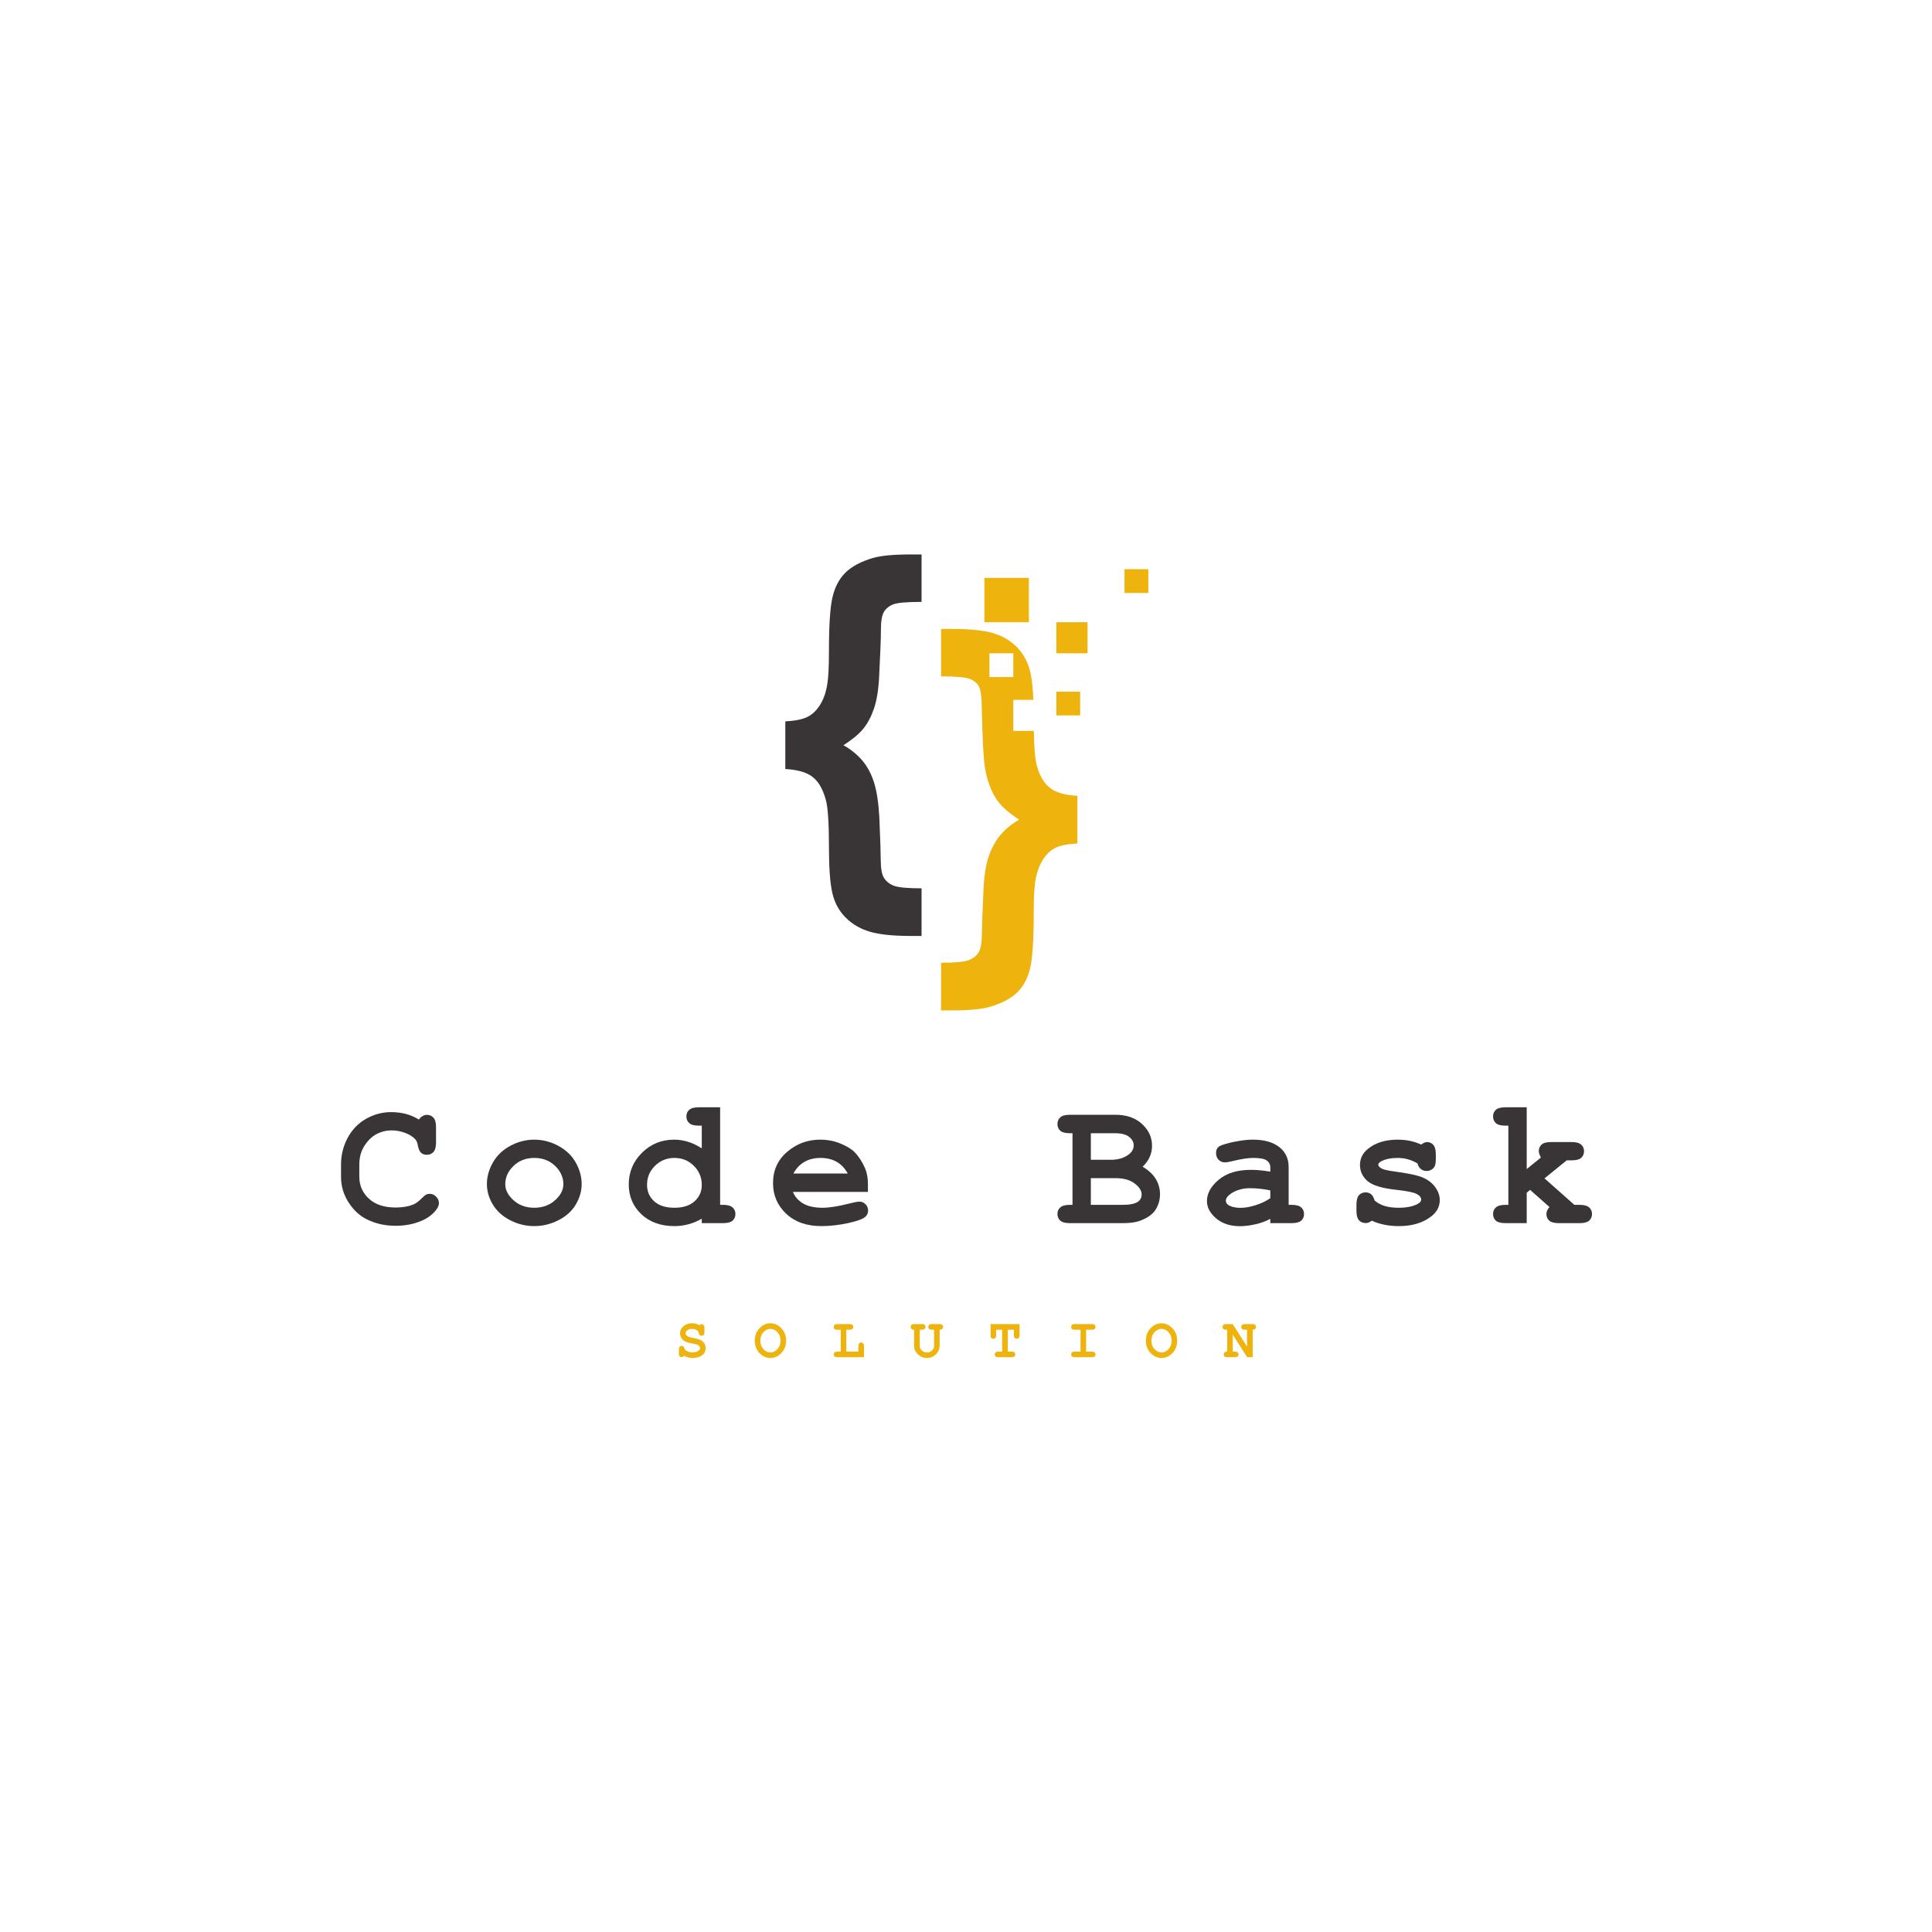 <svg xmlns="http://www.w3.org/2000/svg" xmlns:xlink="http://www.w3.org/1999/xlink" width="500" zoomAndPan="magnify" viewBox="0 0 375 375" height="500" preserveAspectRatio="xMidYMid meet" version="1.0"><defs><g/><clipPath id="8c41dce97a"><path d="M 152.406 107.617 L 179 107.617 L 179 182 L 152.406 182 Z M 152.406 107.617 " clip-rule="nonzero"/></clipPath><clipPath id="b4e4e8e946"><path d="M 182 122 L 210 122 L 210 196.117 L 182 196.117 Z M 182 122 " clip-rule="nonzero"/></clipPath><clipPath id="7d48196815"><path d="M 218 110 L 222.906 110 L 222.906 116 L 218 116 Z M 218 110 " clip-rule="nonzero"/></clipPath></defs><rect x="-37.5" width="450" fill="#ffffff" y="-37.5" height="450" fill-opacity="1"/><rect x="-37.5" width="450" fill="#ffffff" y="-37.5" height="450" fill-opacity="1"/><g clip-path="url(#8c41dce97a)"><path fill="#393536" d="M 152.43 149.266 L 152.43 140.02 C 154.309 139.918 155.727 139.637 156.684 139.172 C 157.637 138.711 158.461 137.934 159.156 136.84 C 159.852 135.75 160.328 134.383 160.586 132.738 C 160.793 131.504 160.898 129.359 160.898 126.305 C 160.898 121.32 161.129 117.848 161.594 115.883 C 162.059 113.918 162.895 112.336 164.105 111.145 C 165.316 109.949 167.082 109.004 169.402 108.312 C 170.977 107.848 173.449 107.617 176.828 107.617 L 178.875 107.617 L 178.875 116.828 C 176.016 116.828 174.18 116.988 173.367 117.309 C 172.555 117.629 171.957 118.117 171.57 118.77 C 171.184 119.426 170.988 120.551 170.988 122.145 C 170.988 123.762 170.871 126.832 170.641 131.352 C 170.512 133.895 170.176 135.957 169.637 137.535 C 169.094 139.113 168.402 140.418 167.566 141.445 C 166.73 142.473 165.445 143.539 163.719 144.645 C 165.242 145.516 166.484 146.539 167.449 147.707 C 168.418 148.875 169.156 150.293 169.676 151.965 C 170.191 153.633 170.523 155.867 170.68 158.668 C 170.859 162.93 170.949 165.652 170.949 166.836 C 170.949 168.531 171.156 169.711 171.57 170.379 C 171.98 171.047 172.605 171.555 173.445 171.902 C 174.281 172.25 176.094 172.422 178.875 172.422 L 178.875 181.668 L 176.828 181.668 C 173.348 181.668 170.68 181.391 168.824 180.84 C 166.969 180.289 165.402 179.371 164.125 178.086 C 162.848 176.801 161.992 175.215 161.555 173.328 C 161.117 171.438 160.898 168.465 160.898 164.41 C 160.898 159.684 160.691 156.613 160.277 155.199 C 159.711 153.145 158.855 151.676 157.707 150.789 C 156.559 149.902 154.801 149.395 152.43 149.266 " fill-opacity="1" fill-rule="nonzero"/></g><path fill="#eeb30d" d="M 211.09 126.801 L 205.035 126.801 L 205.035 120.77 L 211.09 120.77 L 211.09 126.801 " fill-opacity="1" fill-rule="nonzero"/><path fill="#eeb30d" d="M 209.66 138.859 L 205.035 138.859 L 205.035 134.254 L 209.66 134.254 L 209.66 138.859 " fill-opacity="1" fill-rule="nonzero"/><g clip-path="url(#b4e4e8e946)"><path fill="#eeb30d" d="M 192.055 131.41 L 192.055 126.801 L 196.68 126.801 L 196.68 131.41 Z M 203.816 152.949 C 202.656 152.062 201.793 150.594 201.227 148.539 C 200.914 147.379 200.727 145.156 200.668 141.875 L 196.68 141.875 L 196.68 135.844 L 200.578 135.844 C 200.484 133.52 200.277 131.707 199.969 130.41 C 199.516 128.523 198.66 126.93 197.398 125.633 C 196.133 124.336 194.574 123.418 192.719 122.879 C 190.863 122.34 188.195 122.07 184.715 122.07 L 182.664 122.07 L 182.664 131.277 C 185.578 131.277 187.453 131.449 188.293 131.797 C 189.129 132.145 189.711 132.637 190.031 133.281 C 190.355 133.922 190.527 135.207 190.555 137.133 C 190.684 143.246 190.887 147.203 191.172 149 C 191.609 151.621 192.434 153.777 193.648 155.473 C 194.523 156.652 195.914 157.859 197.824 159.094 C 196.352 159.941 195.148 160.922 194.207 162.043 C 193.266 163.16 192.512 164.52 191.945 166.125 C 191.379 167.73 191.031 169.867 190.902 172.539 C 190.695 176.957 190.586 179.949 190.574 181.516 C 190.559 183.082 190.355 184.195 189.953 184.852 C 189.555 185.504 188.93 186.004 188.078 186.352 C 187.227 186.699 185.422 186.871 182.664 186.871 L 182.664 196.121 L 184.715 196.121 C 188.09 196.121 190.566 195.887 192.137 195.426 C 194.484 194.73 196.262 193.789 197.477 192.594 C 198.688 191.398 199.516 189.812 199.969 187.836 C 200.418 185.855 200.645 182.379 200.645 177.395 C 200.645 174.363 200.75 172.23 200.953 171 C 201.238 169.355 201.723 167.988 202.406 166.895 C 203.086 165.805 203.906 165.027 204.859 164.566 C 205.812 164.102 207.23 163.82 209.113 163.719 L 209.113 154.469 C 206.742 154.344 204.977 153.836 203.816 152.949 " fill-opacity="1" fill-rule="nonzero"/></g><g clip-path="url(#7d48196815)"><path fill="#eeb30d" d="M 222.891 115.09 L 218.266 115.09 L 218.266 110.48 L 222.891 110.48 L 222.891 115.09 " fill-opacity="1" fill-rule="nonzero"/></g><path fill="#eeb30d" d="M 199.703 120.77 L 191.074 120.77 L 191.074 112.168 L 199.703 112.168 L 199.703 120.77 " fill-opacity="1" fill-rule="nonzero"/><g fill="#393536" fill-opacity="1"><g transform="translate(65.085, 237.409)"><g><path d="M 16.219 -20.109 C 16.438 -20.41 16.676 -20.633 16.938 -20.781 C 17.195 -20.938 17.477 -21.016 17.781 -21.016 C 18.301 -21.016 18.723 -20.832 19.047 -20.469 C 19.379 -20.113 19.547 -19.508 19.547 -18.656 L 19.547 -15.641 C 19.547 -14.785 19.379 -14.176 19.047 -13.812 C 18.723 -13.445 18.301 -13.266 17.781 -13.266 C 17.312 -13.266 16.93 -13.395 16.641 -13.656 C 16.348 -13.926 16.133 -14.426 16 -15.156 C 15.914 -15.633 15.754 -16.008 15.516 -16.281 C 15.035 -16.801 14.367 -17.219 13.516 -17.531 C 12.672 -17.844 11.82 -18 10.969 -18 C 9.906 -18 8.926 -17.766 8.031 -17.297 C 7.145 -16.836 6.359 -16.086 5.672 -15.047 C 4.992 -14.004 4.656 -12.77 4.656 -11.344 L 4.656 -9.031 C 4.656 -7.32 5.273 -5.895 6.516 -4.75 C 7.766 -3.602 9.492 -3.031 11.703 -3.031 C 13.016 -3.031 14.129 -3.211 15.047 -3.578 C 15.578 -3.785 16.145 -4.191 16.75 -4.797 C 17.113 -5.172 17.398 -5.41 17.609 -5.516 C 17.816 -5.629 18.055 -5.688 18.328 -5.688 C 18.797 -5.688 19.207 -5.504 19.562 -5.141 C 19.926 -4.785 20.109 -4.367 20.109 -3.891 C 20.109 -3.398 19.863 -2.879 19.375 -2.328 C 18.676 -1.516 17.77 -0.879 16.656 -0.422 C 15.164 0.203 13.52 0.516 11.719 0.516 C 9.613 0.516 7.719 0.082 6.031 -0.781 C 4.664 -1.469 3.504 -2.562 2.547 -4.062 C 1.586 -5.562 1.109 -7.195 1.109 -8.969 L 1.109 -11.375 C 1.109 -13.219 1.535 -14.941 2.391 -16.547 C 3.254 -18.148 4.445 -19.383 5.969 -20.25 C 7.5 -21.113 9.117 -21.547 10.828 -21.547 C 11.859 -21.547 12.82 -21.426 13.719 -21.188 C 14.613 -20.945 15.445 -20.586 16.219 -20.109 Z M 16.219 -20.109 "/></g></g></g><g fill="#393536" fill-opacity="1"><g transform="translate(93.024, 237.409)"><g><path d="M 19.875 -7.578 C 19.875 -6.211 19.492 -4.891 18.734 -3.609 C 17.984 -2.336 16.859 -1.32 15.359 -0.562 C 13.867 0.195 12.305 0.578 10.672 0.578 C 9.055 0.578 7.508 0.203 6.031 -0.547 C 4.551 -1.297 3.422 -2.312 2.641 -3.594 C 1.867 -4.875 1.484 -6.211 1.484 -7.609 C 1.484 -9.023 1.875 -10.414 2.656 -11.781 C 3.445 -13.156 4.578 -14.234 6.047 -15.016 C 7.523 -15.805 9.066 -16.203 10.672 -16.203 C 12.297 -16.203 13.852 -15.801 15.344 -15 C 16.844 -14.195 17.973 -13.113 18.734 -11.75 C 19.492 -10.395 19.875 -9.004 19.875 -7.578 Z M 16.328 -7.562 C 16.328 -8.707 15.914 -9.758 15.094 -10.719 C 13.977 -12.008 12.504 -12.656 10.672 -12.656 C 9.066 -12.656 7.727 -12.141 6.656 -11.109 C 5.582 -10.078 5.047 -8.891 5.047 -7.547 C 5.047 -6.43 5.586 -5.391 6.672 -4.422 C 7.754 -3.461 9.086 -2.984 10.672 -2.984 C 12.266 -2.984 13.602 -3.461 14.688 -4.422 C 15.781 -5.391 16.328 -6.438 16.328 -7.562 Z M 16.328 -7.562 "/></g></g></g><g fill="#393536" fill-opacity="1"><g transform="translate(120.964, 237.409)"><g><path d="M 18.812 -22.484 L 18.812 -3.547 L 19.422 -3.547 C 20.254 -3.547 20.852 -3.379 21.219 -3.047 C 21.594 -2.723 21.781 -2.297 21.781 -1.766 C 21.781 -1.242 21.598 -0.816 21.234 -0.484 C 20.879 -0.16 20.273 0 19.422 0 L 15.25 0 L 15.25 -0.859 C 14.445 -0.391 13.602 -0.035 12.719 0.203 C 11.832 0.453 10.914 0.578 9.969 0.578 C 7.301 0.578 5.148 -0.191 3.516 -1.734 C 1.891 -3.285 1.078 -5.207 1.078 -7.5 C 1.078 -9.906 1.93 -11.957 3.641 -13.656 C 5.348 -15.352 7.43 -16.203 9.891 -16.203 C 10.816 -16.203 11.723 -16.062 12.609 -15.781 C 13.504 -15.5 14.383 -15.078 15.25 -14.516 L 15.25 -18.922 L 14.641 -18.922 C 13.785 -18.922 13.176 -19.086 12.812 -19.422 C 12.445 -19.754 12.266 -20.18 12.266 -20.703 C 12.266 -21.234 12.445 -21.66 12.812 -21.984 C 13.176 -22.316 13.785 -22.484 14.641 -22.484 Z M 15.25 -7.406 C 15.25 -8.875 14.734 -10.113 13.703 -11.125 C 12.68 -12.145 11.426 -12.656 9.938 -12.656 C 8.457 -12.656 7.203 -12.145 6.172 -11.125 C 5.141 -10.113 4.625 -8.891 4.625 -7.453 C 4.625 -6.148 5.086 -5.078 6.016 -4.234 C 6.941 -3.398 8.25 -2.984 9.938 -2.984 C 11.613 -2.984 12.914 -3.398 13.844 -4.234 C 14.781 -5.078 15.25 -6.133 15.25 -7.406 Z M 15.25 -7.406 "/></g></g></g><g fill="#393536" fill-opacity="1"><g transform="translate(148.903, 237.409)"><g><path d="M 19.562 -6.062 L 5 -6.062 C 5.363 -5.145 6.016 -4.398 6.953 -3.828 C 7.898 -3.266 9.176 -2.984 10.781 -2.984 C 12.102 -2.984 13.852 -3.266 16.031 -3.828 C 16.938 -4.055 17.562 -4.172 17.906 -4.172 C 18.375 -4.172 18.77 -4.004 19.094 -3.672 C 19.426 -3.336 19.594 -2.914 19.594 -2.406 C 19.594 -1.945 19.414 -1.555 19.062 -1.234 C 18.602 -0.805 17.477 -0.395 15.688 0 C 13.895 0.383 12.172 0.578 10.516 0.578 C 7.672 0.578 5.395 -0.223 3.688 -1.828 C 1.988 -3.441 1.141 -5.422 1.141 -7.766 C 1.141 -10.266 2.062 -12.297 3.906 -13.859 C 5.75 -15.422 7.875 -16.203 10.281 -16.203 C 11.727 -16.203 13.051 -15.945 14.25 -15.438 C 15.457 -14.938 16.359 -14.391 16.953 -13.797 C 17.785 -12.941 18.473 -11.883 19.016 -10.625 C 19.379 -9.75 19.562 -8.734 19.562 -7.578 Z M 15.641 -9.625 C 15.098 -10.633 14.383 -11.391 13.5 -11.891 C 12.625 -12.398 11.578 -12.656 10.359 -12.656 C 9.16 -12.656 8.117 -12.398 7.234 -11.891 C 6.359 -11.391 5.645 -10.633 5.094 -9.625 Z M 15.641 -9.625 "/></g></g></g><g fill="#393536" fill-opacity="1"><g transform="translate(176.842, 237.409)"><g/></g></g><g fill="#393536" fill-opacity="1"><g transform="translate(204.781, 237.409)"><g><path d="M 3.391 -3.547 L 3.391 -17.453 L 2.844 -17.453 C 1.988 -17.453 1.379 -17.613 1.016 -17.938 C 0.648 -18.27 0.469 -18.703 0.469 -19.234 C 0.469 -19.766 0.648 -20.195 1.016 -20.531 C 1.379 -20.863 1.988 -21.031 2.844 -21.031 L 11.75 -21.031 C 13.875 -21.031 15.582 -20.438 16.875 -19.25 C 18.176 -18.062 18.828 -16.656 18.828 -15.031 C 18.828 -14.258 18.676 -13.531 18.375 -12.844 C 18.07 -12.164 17.613 -11.535 17 -10.953 C 18.125 -10.285 18.969 -9.504 19.531 -8.609 C 20.094 -7.711 20.375 -6.695 20.375 -5.562 C 20.375 -4.664 20.172 -3.828 19.766 -3.047 C 19.461 -2.461 19.094 -1.992 18.656 -1.641 C 18.062 -1.16 17.336 -0.766 16.484 -0.453 C 15.629 -0.148 14.562 0 13.281 0 L 2.844 0 C 1.988 0 1.379 -0.16 1.016 -0.484 C 0.648 -0.816 0.469 -1.25 0.469 -1.781 C 0.469 -2.301 0.648 -2.723 1.016 -3.047 C 1.391 -3.379 2 -3.547 2.844 -3.547 Z M 6.953 -12.297 L 10.844 -12.297 C 12.25 -12.297 13.41 -12.645 14.328 -13.344 C 14.953 -13.82 15.266 -14.41 15.266 -15.109 C 15.266 -15.734 14.969 -16.281 14.375 -16.75 C 13.789 -17.219 12.859 -17.453 11.578 -17.453 L 6.953 -17.453 Z M 6.953 -3.547 L 13.094 -3.547 C 14.531 -3.547 15.547 -3.758 16.141 -4.188 C 16.586 -4.52 16.812 -4.984 16.812 -5.578 C 16.812 -6.297 16.363 -7 15.469 -7.688 C 14.582 -8.383 13.312 -8.734 11.656 -8.734 L 6.953 -8.734 Z M 6.953 -3.547 "/></g></g></g><g fill="#393536" fill-opacity="1"><g transform="translate(232.721, 237.409)"><g><path d="M 13.844 0 L 13.844 -0.828 C 12.957 -0.359 11.977 -0.004 10.906 0.234 C 9.832 0.473 8.852 0.594 7.969 0.594 C 6.062 0.594 4.516 0.086 3.328 -0.922 C 2.141 -1.93 1.547 -3.051 1.547 -4.281 C 1.547 -5.77 2.305 -7.148 3.828 -8.422 C 5.348 -9.703 7.445 -10.344 10.125 -10.344 C 11.195 -10.344 12.438 -10.227 13.844 -10 L 13.844 -10.844 C 13.844 -11.383 13.613 -11.82 13.156 -12.156 C 12.707 -12.488 11.844 -12.656 10.562 -12.656 C 9.508 -12.656 8.145 -12.445 6.469 -12.031 C 5.844 -11.875 5.359 -11.797 5.016 -11.797 C 4.535 -11.797 4.129 -11.969 3.797 -12.312 C 3.473 -12.656 3.312 -13.094 3.312 -13.625 C 3.312 -13.926 3.367 -14.188 3.484 -14.406 C 3.598 -14.625 3.758 -14.797 3.969 -14.922 C 4.176 -15.055 4.609 -15.219 5.266 -15.406 C 6.148 -15.656 7.047 -15.848 7.953 -15.984 C 8.867 -16.129 9.695 -16.203 10.438 -16.203 C 12.645 -16.203 14.359 -15.723 15.578 -14.766 C 16.797 -13.816 17.406 -12.52 17.406 -10.875 L 17.406 -3.547 L 18.016 -3.547 C 18.867 -3.547 19.477 -3.379 19.844 -3.047 C 20.207 -2.723 20.391 -2.297 20.391 -1.766 C 20.391 -1.242 20.207 -0.816 19.844 -0.484 C 19.477 -0.16 18.867 0 18.016 0 Z M 13.844 -6.359 C 12.426 -6.641 11.117 -6.781 9.922 -6.781 C 8.473 -6.781 7.227 -6.426 6.188 -5.719 C 5.539 -5.27 5.219 -4.812 5.219 -4.344 C 5.219 -4.008 5.375 -3.738 5.688 -3.531 C 6.258 -3.156 7.051 -2.969 8.062 -2.969 C 8.914 -2.969 9.879 -3.133 10.953 -3.469 C 12.035 -3.801 13 -4.258 13.844 -4.844 Z M 13.844 -6.359 "/></g></g></g><g fill="#393536" fill-opacity="1"><g transform="translate(260.66, 237.409)"><g><path d="M 14.484 -11.578 C 13.91 -11.93 13.305 -12.195 12.672 -12.375 C 12.035 -12.562 11.367 -12.656 10.672 -12.656 C 9.297 -12.656 8.207 -12.43 7.406 -11.984 C 7.039 -11.785 6.859 -11.57 6.859 -11.344 C 6.859 -11.07 7.102 -10.812 7.594 -10.562 C 7.957 -10.375 8.785 -10.191 10.078 -10.016 C 12.43 -9.691 14.07 -9.367 15 -9.047 C 16.207 -8.617 17.141 -7.984 17.797 -7.141 C 18.461 -6.297 18.797 -5.406 18.797 -4.469 C 18.797 -3.195 18.234 -2.133 17.109 -1.281 C 15.504 -0.039 13.414 0.578 10.844 0.578 C 9.82 0.578 8.875 0.484 8 0.297 C 7.125 0.117 6.32 -0.141 5.594 -0.484 C 5.426 -0.336 5.242 -0.223 5.047 -0.141 C 4.848 -0.055 4.645 -0.016 4.438 -0.016 C 3.883 -0.016 3.441 -0.195 3.109 -0.562 C 2.785 -0.926 2.625 -1.535 2.625 -2.391 L 2.625 -3.594 C 2.625 -4.445 2.785 -5.055 3.109 -5.422 C 3.441 -5.785 3.875 -5.969 4.406 -5.969 C 4.832 -5.969 5.188 -5.848 5.469 -5.609 C 5.758 -5.367 5.988 -4.961 6.156 -4.391 C 6.695 -3.922 7.348 -3.566 8.109 -3.328 C 8.867 -3.098 9.75 -2.984 10.75 -2.984 C 12.375 -2.984 13.641 -3.238 14.547 -3.75 C 14.973 -4 15.188 -4.266 15.188 -4.547 C 15.188 -5.004 14.879 -5.383 14.266 -5.688 C 13.648 -5.988 12.383 -6.242 10.469 -6.453 C 7.613 -6.754 5.707 -7.332 4.75 -8.188 C 3.789 -9.031 3.312 -10.066 3.312 -11.297 C 3.312 -12.566 3.848 -13.625 4.922 -14.469 C 6.379 -15.625 8.285 -16.203 10.641 -16.203 C 11.461 -16.203 12.25 -16.125 13 -15.969 C 13.758 -15.812 14.488 -15.57 15.188 -15.25 C 15.406 -15.414 15.609 -15.535 15.797 -15.609 C 15.992 -15.691 16.172 -15.734 16.328 -15.734 C 16.816 -15.734 17.223 -15.551 17.547 -15.188 C 17.867 -14.82 18.031 -14.211 18.031 -13.359 L 18.031 -12.5 C 18.031 -11.727 17.938 -11.203 17.75 -10.922 C 17.383 -10.391 16.879 -10.125 16.234 -10.125 C 15.805 -10.125 15.43 -10.254 15.109 -10.516 C 14.785 -10.785 14.578 -11.141 14.484 -11.578 Z M 14.484 -11.578 "/></g></g></g><g fill="#393536" fill-opacity="1"><g transform="translate(288.599, 237.409)"><g><path d="M 7.734 -5.906 L 7.734 0 L 3.578 0 C 2.711 0 2.098 -0.16 1.734 -0.484 C 1.379 -0.816 1.203 -1.25 1.203 -1.781 C 1.203 -2.301 1.383 -2.723 1.75 -3.047 C 2.125 -3.379 2.734 -3.547 3.578 -3.547 L 4.172 -3.547 L 4.172 -18.922 L 3.578 -18.922 C 2.711 -18.922 2.098 -19.086 1.734 -19.422 C 1.379 -19.754 1.203 -20.188 1.203 -20.719 C 1.203 -21.238 1.379 -21.66 1.734 -21.984 C 2.098 -22.316 2.711 -22.484 3.578 -22.484 L 7.734 -22.484 L 7.734 -10.5 L 10.5 -12.734 C 10.219 -13.234 10.078 -13.641 10.078 -13.953 C 10.078 -14.484 10.254 -14.91 10.609 -15.234 C 10.961 -15.566 11.566 -15.734 12.422 -15.734 L 16.484 -15.734 C 17.336 -15.734 17.945 -15.566 18.312 -15.234 C 18.676 -14.91 18.859 -14.484 18.859 -13.953 C 18.859 -13.43 18.676 -13.004 18.312 -12.672 C 17.945 -12.348 17.336 -12.188 16.484 -12.188 L 15.5 -12.188 L 11.188 -8.688 L 16.984 -3.547 L 18.031 -3.547 C 18.883 -3.547 19.492 -3.379 19.859 -3.047 C 20.223 -2.723 20.406 -2.297 20.406 -1.766 C 20.406 -1.242 20.223 -0.816 19.859 -0.484 C 19.492 -0.16 18.883 0 18.031 0 L 13.938 0 C 13.082 0 12.473 -0.16 12.109 -0.484 C 11.742 -0.816 11.562 -1.25 11.562 -1.781 C 11.562 -2.238 11.758 -2.688 12.156 -3.125 L 8.391 -6.453 Z M 7.734 -5.906 "/></g></g></g><g fill="#eeb30d" fill-opacity="1"><g transform="translate(131.102, 263.428)"><g><path d="M 1.672 -0.281 C 1.578 -0.164 1.5 -0.094 1.438 -0.062 C 1.375 -0.031 1.301 -0.016 1.219 -0.016 C 1.051 -0.016 0.914 -0.066 0.812 -0.172 C 0.719 -0.285 0.672 -0.473 0.672 -0.734 L 0.672 -1.469 C 0.672 -1.727 0.719 -1.91 0.812 -2.016 C 0.914 -2.129 1.051 -2.188 1.219 -2.188 C 1.344 -2.188 1.445 -2.148 1.531 -2.078 C 1.625 -2.016 1.691 -1.906 1.734 -1.75 C 1.785 -1.594 1.836 -1.484 1.891 -1.422 C 1.984 -1.316 2.16 -1.207 2.422 -1.094 C 2.691 -0.977 2.977 -0.922 3.281 -0.922 C 3.77 -0.922 4.172 -1.035 4.484 -1.266 C 4.68 -1.398 4.781 -1.57 4.781 -1.781 C 4.781 -1.906 4.727 -2.023 4.625 -2.141 C 4.531 -2.266 4.379 -2.367 4.172 -2.453 C 4.023 -2.504 3.707 -2.57 3.219 -2.656 C 2.625 -2.77 2.176 -2.906 1.875 -3.062 C 1.57 -3.219 1.332 -3.438 1.156 -3.719 C 0.977 -4 0.891 -4.305 0.891 -4.641 C 0.891 -5.148 1.102 -5.598 1.531 -5.984 C 1.969 -6.379 2.535 -6.578 3.234 -6.578 C 3.516 -6.578 3.773 -6.547 4.016 -6.484 C 4.254 -6.422 4.469 -6.328 4.656 -6.203 C 4.801 -6.336 4.941 -6.406 5.078 -6.406 C 5.242 -6.406 5.375 -6.348 5.469 -6.234 C 5.57 -6.129 5.625 -5.945 5.625 -5.688 L 5.625 -4.875 C 5.625 -4.613 5.57 -4.426 5.469 -4.312 C 5.375 -4.207 5.242 -4.156 5.078 -4.156 C 4.941 -4.156 4.828 -4.191 4.734 -4.266 C 4.648 -4.328 4.586 -4.445 4.547 -4.625 C 4.516 -4.812 4.469 -4.941 4.406 -5.016 C 4.301 -5.148 4.145 -5.266 3.938 -5.359 C 3.738 -5.453 3.504 -5.5 3.234 -5.5 C 2.848 -5.5 2.539 -5.406 2.312 -5.219 C 2.082 -5.039 1.969 -4.852 1.969 -4.656 C 1.969 -4.52 2.016 -4.391 2.109 -4.266 C 2.203 -4.141 2.336 -4.039 2.516 -3.969 C 2.641 -3.914 2.977 -3.832 3.531 -3.719 C 4.094 -3.613 4.52 -3.492 4.812 -3.359 C 5.113 -3.234 5.363 -3.031 5.562 -2.75 C 5.758 -2.477 5.859 -2.148 5.859 -1.766 C 5.859 -1.223 5.672 -0.789 5.297 -0.469 C 4.785 -0.051 4.145 0.156 3.375 0.156 C 3.07 0.156 2.773 0.117 2.484 0.047 C 2.203 -0.023 1.93 -0.133 1.672 -0.281 Z M 1.672 -0.281 "/></g></g></g><g fill="#eeb30d" fill-opacity="1"><g transform="translate(146.284, 263.428)"><g><path d="M 6.297 -3.203 C 6.297 -2.242 5.988 -1.441 5.375 -0.797 C 4.77 -0.16 4.062 0.156 3.25 0.156 C 2.531 0.156 1.879 -0.109 1.297 -0.641 C 0.578 -1.297 0.219 -2.148 0.219 -3.203 C 0.219 -4.254 0.578 -5.113 1.297 -5.781 C 1.879 -6.312 2.531 -6.578 3.25 -6.578 C 4.062 -6.578 4.77 -6.254 5.375 -5.609 C 5.988 -4.973 6.297 -4.172 6.297 -3.203 Z M 5.219 -3.203 C 5.219 -3.867 5.016 -4.414 4.609 -4.844 C 4.211 -5.281 3.758 -5.5 3.25 -5.5 C 2.75 -5.5 2.297 -5.281 1.891 -4.844 C 1.492 -4.406 1.297 -3.859 1.297 -3.203 C 1.297 -2.547 1.492 -2 1.891 -1.562 C 2.297 -1.133 2.75 -0.922 3.25 -0.922 C 3.758 -0.922 4.211 -1.133 4.609 -1.562 C 5.016 -2 5.219 -2.547 5.219 -3.203 Z M 5.219 -3.203 "/></g></g></g><g fill="#eeb30d" fill-opacity="1"><g transform="translate(161.466, 263.428)"><g><path d="M 2.797 -5.328 L 2.797 -1.078 L 5.141 -1.078 L 5.141 -2.109 C 5.141 -2.367 5.188 -2.555 5.281 -2.672 C 5.383 -2.785 5.52 -2.844 5.688 -2.844 C 5.844 -2.844 5.973 -2.785 6.078 -2.672 C 6.18 -2.555 6.234 -2.367 6.234 -2.109 L 6.234 0 L 1.078 0 C 0.816 0 0.629 -0.047 0.516 -0.141 C 0.41 -0.242 0.359 -0.379 0.359 -0.547 C 0.359 -0.703 0.41 -0.828 0.516 -0.922 C 0.629 -1.023 0.816 -1.078 1.078 -1.078 L 1.719 -1.078 L 1.719 -5.328 L 1.078 -5.328 C 0.816 -5.328 0.629 -5.379 0.516 -5.484 C 0.41 -5.586 0.359 -5.719 0.359 -5.875 C 0.359 -6.039 0.41 -6.172 0.516 -6.266 C 0.629 -6.367 0.816 -6.422 1.078 -6.422 L 3.438 -6.422 C 3.695 -6.422 3.879 -6.367 3.984 -6.266 C 4.098 -6.172 4.156 -6.039 4.156 -5.875 C 4.156 -5.719 4.098 -5.586 3.984 -5.484 C 3.879 -5.379 3.695 -5.328 3.438 -5.328 Z M 2.797 -5.328 "/></g></g></g><g fill="#eeb30d" fill-opacity="1"><g transform="translate(176.648, 263.428)"><g><path d="M 5.734 -5.328 L 5.734 -2.25 C 5.734 -1.582 5.488 -1.016 5 -0.547 C 4.52 -0.078 3.941 0.156 3.266 0.156 C 2.93 0.156 2.617 0.098 2.328 -0.016 C 2.035 -0.141 1.77 -0.316 1.531 -0.547 C 1.301 -0.773 1.117 -1.008 0.984 -1.25 C 0.848 -1.5 0.781 -1.832 0.781 -2.25 L 0.781 -5.328 C 0.551 -5.328 0.379 -5.379 0.266 -5.484 C 0.16 -5.586 0.109 -5.719 0.109 -5.875 C 0.109 -6.039 0.16 -6.172 0.266 -6.266 C 0.379 -6.367 0.57 -6.422 0.844 -6.422 L 2.266 -6.422 C 2.523 -6.422 2.707 -6.367 2.812 -6.266 C 2.926 -6.172 2.984 -6.039 2.984 -5.875 C 2.984 -5.719 2.926 -5.586 2.812 -5.484 C 2.707 -5.379 2.523 -5.328 2.266 -5.328 L 1.875 -5.328 L 1.875 -2.156 C 1.875 -1.832 2.008 -1.547 2.281 -1.297 C 2.551 -1.047 2.875 -0.922 3.25 -0.922 C 3.508 -0.922 3.75 -0.977 3.969 -1.094 C 4.188 -1.219 4.367 -1.395 4.516 -1.625 C 4.609 -1.77 4.656 -1.945 4.656 -2.156 L 4.656 -5.328 L 4.25 -5.328 C 3.988 -5.328 3.801 -5.379 3.688 -5.484 C 3.582 -5.586 3.531 -5.719 3.531 -5.875 C 3.531 -6.039 3.582 -6.172 3.688 -6.266 C 3.801 -6.367 3.988 -6.422 4.25 -6.422 L 5.688 -6.422 C 5.945 -6.422 6.129 -6.367 6.234 -6.266 C 6.348 -6.172 6.406 -6.039 6.406 -5.875 C 6.406 -5.719 6.348 -5.586 6.234 -5.484 C 6.129 -5.379 5.961 -5.328 5.734 -5.328 Z M 5.734 -5.328 "/></g></g></g><g fill="#eeb30d" fill-opacity="1"><g transform="translate(191.831, 263.428)"><g><path d="M 3.781 -5.328 L 3.781 -1.078 L 4.516 -1.078 C 4.773 -1.078 4.957 -1.023 5.062 -0.922 C 5.176 -0.828 5.234 -0.703 5.234 -0.547 C 5.234 -0.379 5.176 -0.242 5.062 -0.141 C 4.957 -0.047 4.773 0 4.516 0 L 1.969 0 C 1.707 0 1.52 -0.047 1.406 -0.141 C 1.301 -0.242 1.25 -0.379 1.25 -0.547 C 1.25 -0.703 1.301 -0.828 1.406 -0.922 C 1.52 -1.023 1.707 -1.078 1.969 -1.078 L 2.688 -1.078 L 2.688 -5.328 L 1.516 -5.328 L 1.516 -4.297 C 1.516 -4.035 1.461 -3.848 1.359 -3.734 C 1.266 -3.629 1.133 -3.578 0.969 -3.578 C 0.812 -3.578 0.68 -3.629 0.578 -3.734 C 0.484 -3.848 0.438 -4.035 0.438 -4.297 L 0.438 -6.422 L 6.062 -6.422 L 6.062 -4.297 C 6.062 -4.035 6.008 -3.848 5.906 -3.734 C 5.801 -3.629 5.672 -3.578 5.516 -3.578 C 5.359 -3.578 5.227 -3.629 5.125 -3.734 C 5.02 -3.848 4.969 -4.035 4.969 -4.297 L 4.969 -5.328 Z M 3.781 -5.328 "/></g></g></g><g fill="#eeb30d" fill-opacity="1"><g transform="translate(207.013, 263.428)"><g><path d="M 3.797 -5.328 L 3.797 -1.078 L 4.891 -1.078 C 5.148 -1.078 5.336 -1.023 5.453 -0.922 C 5.566 -0.828 5.625 -0.703 5.625 -0.547 C 5.625 -0.379 5.566 -0.242 5.453 -0.141 C 5.336 -0.047 5.148 0 4.891 0 L 1.609 0 C 1.348 0 1.16 -0.047 1.047 -0.141 C 0.941 -0.242 0.891 -0.379 0.891 -0.547 C 0.891 -0.703 0.941 -0.828 1.047 -0.922 C 1.16 -1.023 1.348 -1.078 1.609 -1.078 L 2.719 -1.078 L 2.719 -5.328 L 1.609 -5.328 C 1.348 -5.328 1.16 -5.379 1.047 -5.484 C 0.941 -5.586 0.891 -5.719 0.891 -5.875 C 0.891 -6.039 0.941 -6.172 1.047 -6.266 C 1.16 -6.367 1.348 -6.422 1.609 -6.422 L 4.891 -6.422 C 5.148 -6.422 5.336 -6.367 5.453 -6.266 C 5.566 -6.172 5.625 -6.039 5.625 -5.875 C 5.625 -5.719 5.566 -5.586 5.453 -5.484 C 5.336 -5.379 5.148 -5.328 4.891 -5.328 Z M 3.797 -5.328 "/></g></g></g><g fill="#eeb30d" fill-opacity="1"><g transform="translate(222.195, 263.428)"><g><path d="M 6.297 -3.203 C 6.297 -2.242 5.988 -1.441 5.375 -0.797 C 4.77 -0.16 4.062 0.156 3.25 0.156 C 2.531 0.156 1.879 -0.109 1.297 -0.641 C 0.578 -1.297 0.219 -2.148 0.219 -3.203 C 0.219 -4.254 0.578 -5.113 1.297 -5.781 C 1.879 -6.312 2.531 -6.578 3.25 -6.578 C 4.062 -6.578 4.77 -6.254 5.375 -5.609 C 5.988 -4.973 6.297 -4.172 6.297 -3.203 Z M 5.219 -3.203 C 5.219 -3.867 5.016 -4.414 4.609 -4.844 C 4.211 -5.281 3.758 -5.5 3.25 -5.5 C 2.75 -5.5 2.297 -5.281 1.891 -4.844 C 1.492 -4.406 1.297 -3.859 1.297 -3.203 C 1.297 -2.547 1.492 -2 1.891 -1.562 C 2.297 -1.133 2.75 -0.922 3.25 -0.922 C 3.758 -0.922 4.211 -1.133 4.609 -1.562 C 5.016 -2 5.219 -2.547 5.219 -3.203 Z M 5.219 -3.203 "/></g></g></g><g fill="#eeb30d" fill-opacity="1"><g transform="translate(237.378, 263.428)"><g><path d="M 1.891 -4.375 L 1.891 -1.078 L 2.281 -1.078 C 2.539 -1.078 2.727 -1.023 2.844 -0.922 C 2.957 -0.828 3.016 -0.703 3.016 -0.547 C 3.016 -0.379 2.957 -0.242 2.844 -0.141 C 2.727 -0.047 2.539 0 2.281 0 L 0.859 0 C 0.598 0 0.41 -0.047 0.297 -0.141 C 0.191 -0.242 0.141 -0.379 0.141 -0.547 C 0.141 -0.703 0.191 -0.828 0.297 -0.922 C 0.41 -1.023 0.582 -1.078 0.812 -1.078 L 0.812 -5.328 L 0.641 -5.328 C 0.379 -5.328 0.191 -5.379 0.078 -5.484 C -0.023 -5.586 -0.078 -5.719 -0.078 -5.875 C -0.078 -6.039 -0.023 -6.172 0.078 -6.266 C 0.191 -6.367 0.379 -6.422 0.641 -6.422 L 1.891 -6.422 L 4.672 -2.062 L 4.672 -5.328 L 4.281 -5.328 C 4.02 -5.328 3.832 -5.379 3.719 -5.484 C 3.602 -5.586 3.547 -5.719 3.547 -5.875 C 3.547 -6.039 3.602 -6.172 3.719 -6.266 C 3.832 -6.367 4.02 -6.422 4.281 -6.422 L 5.703 -6.422 C 5.961 -6.422 6.145 -6.367 6.25 -6.266 C 6.363 -6.172 6.422 -6.039 6.422 -5.875 C 6.422 -5.719 6.363 -5.586 6.25 -5.484 C 6.145 -5.379 5.984 -5.328 5.766 -5.328 L 5.766 0 L 4.688 0 Z M 1.891 -4.375 "/></g></g></g></svg>

